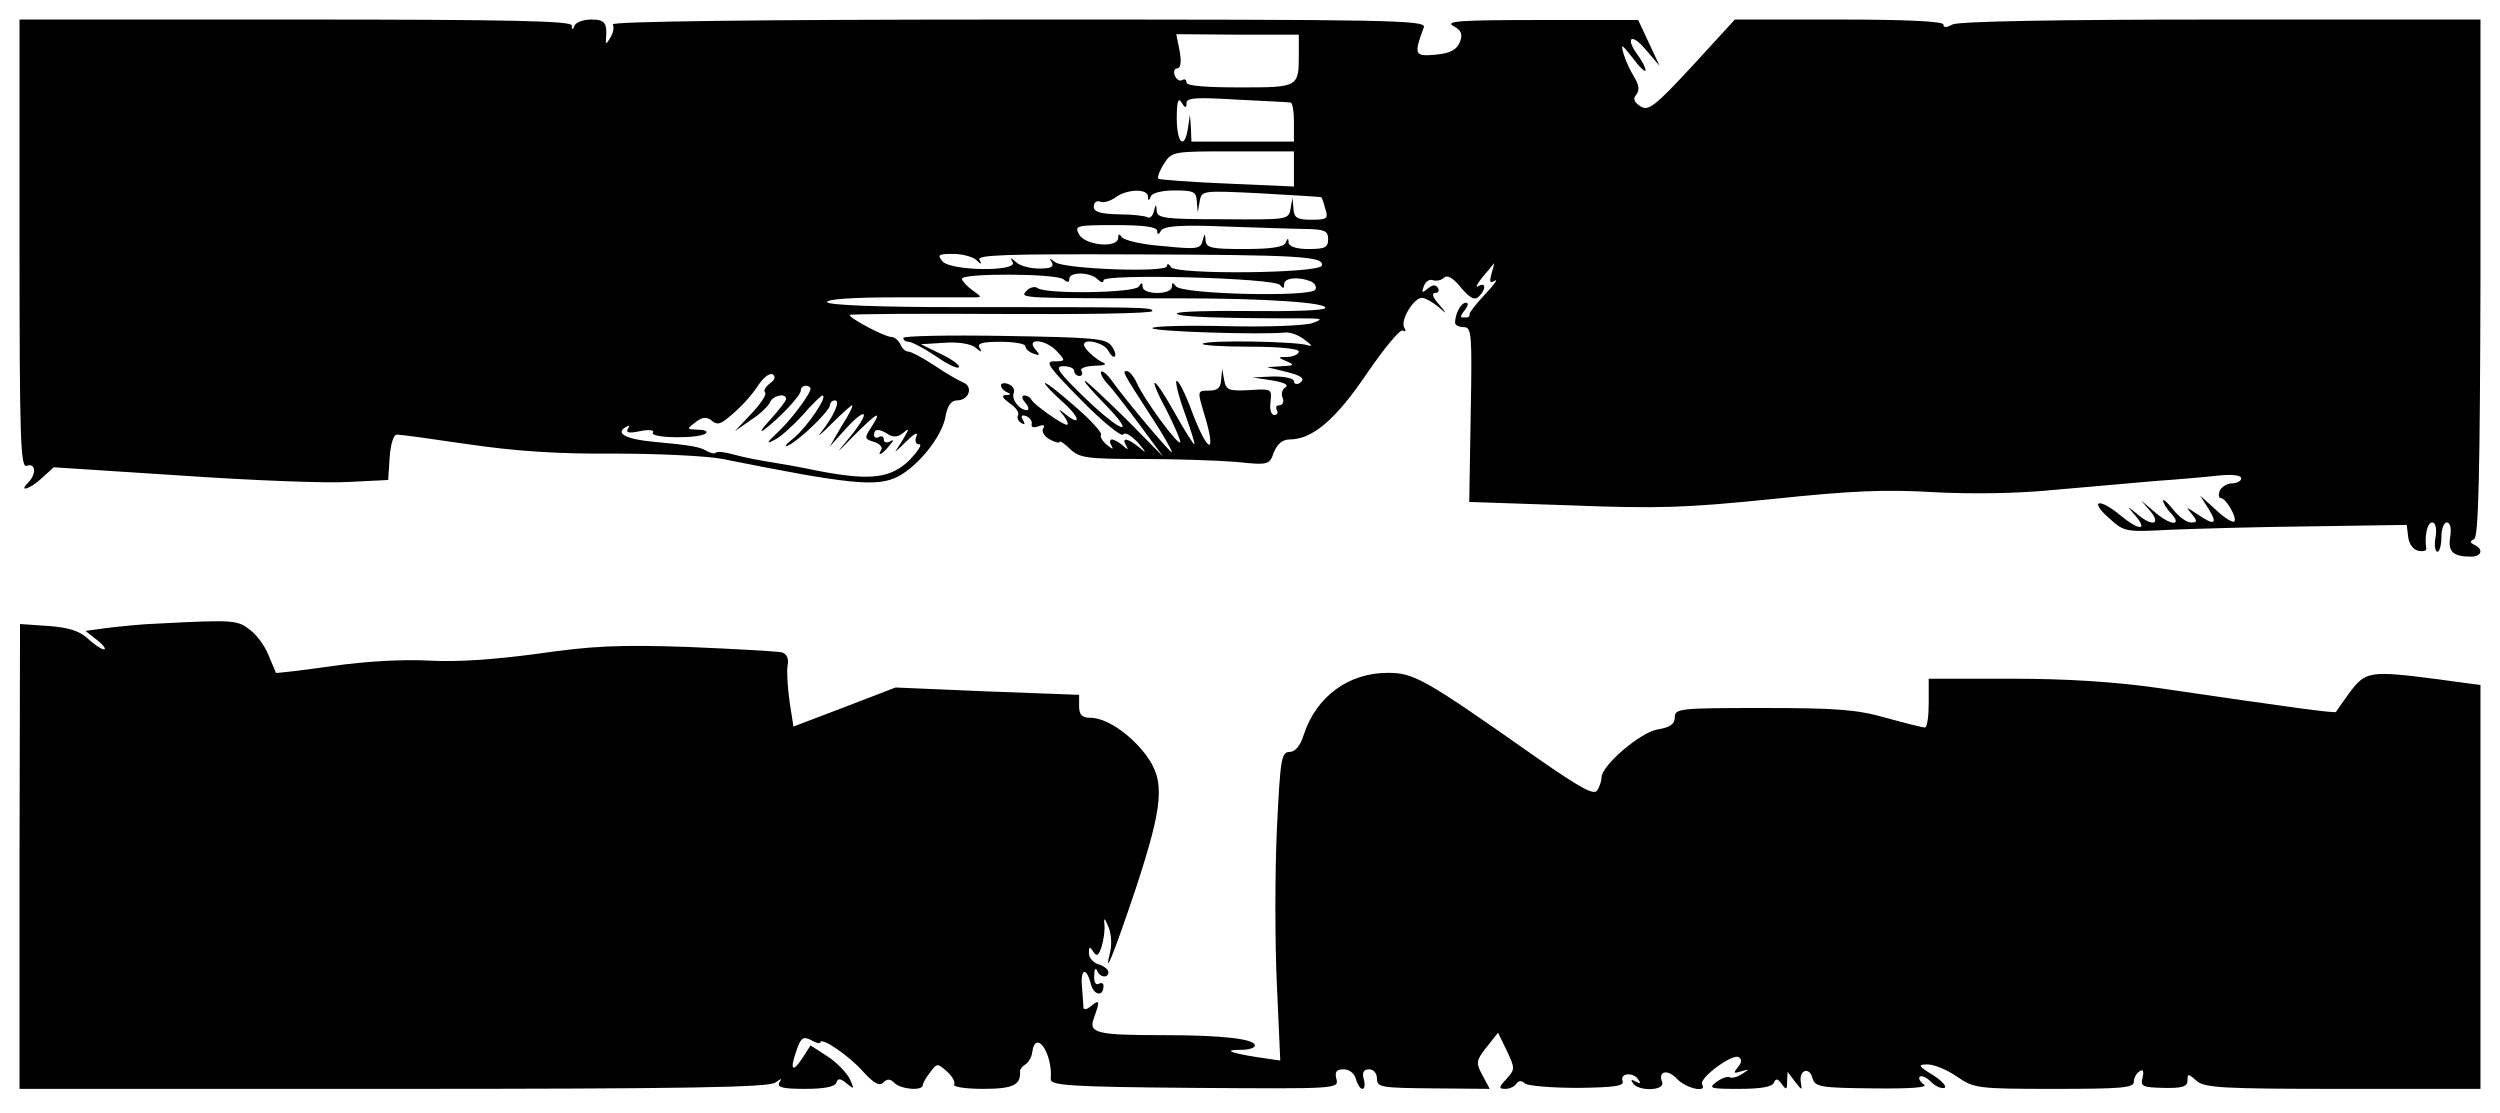 <?xml version="1.0" standalone="no"?>
<!DOCTYPE svg PUBLIC "-//W3C//DTD SVG 20010904//EN"
 "http://www.w3.org/TR/2001/REC-SVG-20010904/DTD/svg10.dtd">
<svg version="1.0" xmlns="http://www.w3.org/2000/svg"
 width="512pt" height="228pt" viewBox="0 0 512 228"
 preserveAspectRatio="xMidYMid meet">
<g transform="translate(0,228) scale(0.1,-0.1)"
fill="#000000" stroke="none">
<path d="M40 1780 c0 -404 2 -459 15 -454 18 7 20 -17 3 -34 -22 -22 5 -13 29
10 l23 21 262 -17 c145 -10 299 -16 343 -13 l80 4 3 46 c2 28 8 47 15 47 7 0
73 -9 147 -20 96 -14 183 -20 300 -19 91 0 190 -5 220 -11 259 -52 316 -58
359 -36 42 22 89 81 97 121 4 24 12 35 24 35 25 0 34 29 12 37 -9 4 -36 19
-59 35 -23 15 -47 28 -53 28 -6 0 -13 7 -16 15 -4 8 -12 15 -19 15 -13 0 -85
38 -85 45 0 2 140 3 310 2 171 -1 310 1 310 6 0 8 -15 8 -402 8 -154 0 -260 4
-264 10 -3 6 49 10 138 10 79 0 152 0 162 0 18 0 17 1 -3 15 -11 8 -21 19 -21
23 0 12 193 11 208 -1 8 -7 12 -7 12 1 0 15 43 14 58 -1 7 -7 12 -8 12 -2 0
14 353 5 362 -10 6 -8 8 -7 8 2 0 13 28 16 54 6 8 -3 13 -11 10 -17 -6 -16
-276 -10 -286 7 -6 8 -8 8 -8 -1 0 -8 -13 -13 -30 -13 -17 0 -30 5 -30 13 0 9
-2 9 -8 0 -8 -13 -190 -16 -207 -3 -5 4 -16 2 -23 -6 -14 -15 -14 -15 318 -15
173 0 301 -9 294 -20 -2 -5 -72 -7 -154 -6 -83 1 -150 -1 -150 -5 0 -7 84 -10
255 -10 43 0 46 -1 25 -9 -14 -6 -94 -9 -177 -7 -84 2 -153 0 -153 -4 0 -7
223 -14 272 -9 10 1 28 -5 40 -15 15 -11 17 -14 6 -11 -24 8 -207 11 -215 3
-4 -3 39 -6 95 -6 61 0 102 -4 102 -10 0 -5 -10 -10 -22 -11 -22 0 -22 -1 -3
-9 17 -7 16 -9 -10 -10 l-30 -2 33 -8 c39 -9 47 -16 33 -25 -6 -3 -11 -1 -11
4 0 6 -18 10 -42 10 l-43 -2 40 -6 c24 -4 35 -9 28 -14 -7 -4 -10 -14 -6 -22
3 -8 0 -15 -7 -15 -6 0 -8 -4 -5 -10 3 -5 1 -10 -5 -10 -7 0 -10 12 -8 27 3
27 2 27 -44 24 -42 -2 -47 0 -51 21 l-4 23 -2 -22 c-1 -17 -7 -23 -25 -23 -24
0 -24 0 -10 -47 27 -88 8 -84 -26 7 -12 33 -26 60 -30 60 -4 0 3 -29 16 -65
13 -36 22 -65 20 -65 -2 0 -21 30 -41 66 -45 80 -57 80 -14 0 16 -32 28 -60
26 -62 -5 -6 -74 88 -89 122 -6 13 -15 24 -20 24 -10 0 -11 1 49 -92 24 -36
43 -70 43 -74 0 -6 -96 108 -125 149 -8 11 -17 18 -20 16 -2 -3 3 -14 13 -25
10 -10 39 -48 66 -84 l48 -65 -77 78 c-43 42 -80 77 -83 77 -4 0 14 -20 38
-45 70 -71 39 -64 -37 9 -57 55 -64 66 -45 66 12 0 22 -4 22 -10 0 -5 5 -10
11 -10 5 0 7 5 4 10 -4 6 8 10 27 11 18 0 26 3 18 6 -16 7 -40 29 -40 37 0 14
40 4 49 -11 5 -10 12 -16 14 -13 3 3 0 13 -7 22 -11 15 -38 17 -219 20 -114 2
-207 0 -207 -4 0 -5 5 -8 11 -8 6 0 31 -13 55 -29 24 -17 45 -27 48 -23 2 4
-14 16 -37 27 l-41 20 48 3 c29 2 54 -2 64 -10 12 -10 14 -10 8 0 -5 9 6 12
43 12 28 0 51 -4 51 -9 0 -5 7 -12 16 -15 14 -5 15 -4 4 9 -20 24 23 20 45 -5
18 -19 17 -20 -6 -20 -20 0 -12 -11 56 -80 43 -44 82 -75 85 -70 4 6 17 -2 31
-17 17 -20 18 -23 3 -10 -24 20 -38 22 -28 5 6 -10 4 -10 -7 0 -7 6 -17 12
-22 12 -4 0 -5 -6 -1 -12 5 -9 3 -9 -9 1 -9 7 -15 17 -12 21 2 4 -22 31 -55
59 -33 29 -60 50 -60 46 0 -3 16 -20 35 -37 35 -30 42 -54 8 -27 -16 13 -17
12 -4 -3 7 -10 10 -18 6 -18 -9 0 -69 42 -73 52 -2 4 -8 8 -14 8 -6 0 -6 -6 2
-15 7 -8 8 -15 3 -15 -15 0 -32 22 -27 35 3 7 -2 15 -10 18 -9 4 -16 2 -16 -2
0 -5 6 -12 12 -14 9 -4 9 -6 -2 -6 -10 -1 -7 -6 8 -17 12 -8 20 -19 17 -24 -3
-5 0 -12 6 -16 8 -5 9 -3 4 6 -5 8 -3 11 6 8 8 -3 13 -10 12 -16 -2 -7 4 -9
14 -5 11 4 14 2 9 -5 -3 -6 3 -16 14 -22 11 -6 20 -8 20 -5 0 3 10 -3 22 -15
19 -18 35 -20 147 -20 69 0 156 -3 193 -6 66 -7 68 -6 77 20 7 17 18 26 32 26
47 0 95 41 159 136 35 51 68 91 73 87 6 -3 7 -1 3 6 -9 14 19 61 36 61 6 0 21
-8 32 -17 21 -18 21 -18 2 5 -12 13 -14 22 -7 22 7 0 9 5 6 10 -5 8 -11 7 -21
-1 -12 -10 -13 -9 -8 5 4 10 12 15 19 12 7 -2 17 0 22 5 7 7 19 0 35 -20 19
-22 28 -27 37 -18 15 15 14 30 -1 21 -7 -4 -4 3 7 17 11 13 22 26 24 29 2 3 0
-6 -4 -19 -5 -18 -4 -22 6 -16 8 5 0 -7 -18 -26 -18 -19 -32 -37 -33 -41 0 -5
-2 -8 -5 -8 -3 0 -8 0 -11 0 -4 0 -1 7 6 15 7 9 8 15 2 15 -10 0 -22 -23 -22
-41 0 -5 8 -9 18 -9 16 0 17 -14 14 -179 l-3 -179 208 -7 c179 -7 236 -5 413
13 162 17 231 20 330 14 79 -4 171 -3 250 5 69 6 161 14 205 18 44 3 101 8
128 11 29 3 47 1 47 -6 0 -5 -9 -10 -19 -10 -10 0 -21 -7 -25 -15 -3 -8 -2
-15 2 -15 11 0 34 -41 28 -48 -4 -3 -21 8 -38 24 l-32 29 17 -27 c20 -32 12
-35 -23 -11 -24 16 -24 16 -11 0 12 -15 11 -17 -2 -17 -9 0 -25 12 -36 26 -12
15 -21 23 -21 19 0 -5 7 -17 17 -27 24 -27 -4 -24 -36 5 l-26 22 19 -22 c23
-28 3 -32 -28 -5 -21 17 -21 17 -2 -5 26 -31 5 -29 -32 2 -42 35 -64 31 -24
-5 32 -29 33 -30 125 -25 50 2 181 6 289 7 l197 3 3 -25 c2 -14 10 -26 21 -28
10 -2 17 0 16 5 -4 24 2 53 12 53 7 0 10 -12 7 -30 -3 -17 -1 -30 4 -30 4 0 8
14 8 30 0 17 5 30 11 30 7 0 10 -12 7 -30 -5 -30 6 -40 43 -40 21 0 26 15 7
24 -10 5 -10 7 -1 12 9 4 12 130 13 535 l0 529 -531 0 c-346 0 -537 -4 -550
-10 -13 -7 -19 -7 -19 0 0 6 -73 10 -214 10 l-213 0 -87 -95 c-77 -83 -90 -93
-106 -83 -14 9 -16 16 -9 24 7 9 6 20 -4 36 -8 13 -18 34 -22 48 -6 22 -4 20
19 -9 14 -19 26 -30 26 -25 0 6 -7 19 -15 30 -27 36 -15 48 14 14 l30 -35 -22
47 -22 47 -200 0 c-162 0 -196 -2 -179 -12 17 -9 20 -17 14 -33 -7 -16 -19
-23 -50 -26 -43 -4 -45 0 -24 56 6 15 -67 16 -830 16 -539 0 -835 -4 -831 -10
3 -5 1 -18 -5 -27 -8 -14 -10 -14 -9 -3 3 33 -2 40 -30 40 -16 0 -32 -6 -34
-12 -4 -10 -6 -10 -6 0 -1 9 -121 12 -566 12 l-565 0 0 -460z m2620 390 c0
-69 0 -69 -121 -69 -69 0 -109 3 -109 10 0 6 -4 8 -9 5 -5 -3 -11 1 -15 9 -3
8 -1 15 5 15 7 0 9 13 5 35 l-7 35 126 -1 125 0 0 -39z m-230 -101 c0 11 20
12 103 7 56 -3 105 -5 110 -6 4 0 7 -18 7 -40 l0 -40 -105 0 -105 0 -1 28 -2
27 -4 -27 c-7 -46 -23 -32 -23 20 0 34 3 43 10 32 7 -12 10 -12 10 -1z m220
-135 l0 -36 -136 6 c-75 3 -139 8 -142 10 -2 3 3 17 12 31 16 25 19 25 141 25
l125 0 0 -36z m-299 -56 c0 -10 2 -10 6 0 3 7 23 12 49 12 39 0 44 -3 45 -22
l2 -23 4 23 c4 22 5 22 126 16 67 -4 123 -7 123 -8 1 0 5 -11 8 -23 7 -21 4
-23 -28 -23 -30 0 -36 4 -37 23 l-2 22 -4 -23 c-4 -22 -7 -22 -139 -21 -118 0
-134 2 -135 17 -1 15 -2 15 -6 -1 -2 -9 -8 -15 -13 -12 -5 3 -31 6 -59 6 -38
1 -51 5 -51 16 0 8 6 13 13 10 7 -3 21 1 32 9 23 17 65 18 66 2z m19 -71 c0
-9 3 -8 8 1 7 9 39 12 133 8 68 -2 143 -5 167 -5 35 -1 42 -4 42 -21 0 -17 -7
-20 -40 -20 -25 0 -40 5 -41 13 0 10 -2 10 -6 0 -3 -9 -30 -13 -84 -13 -68 0
-79 2 -80 18 -1 15 -2 15 -6 -1 -4 -17 -12 -18 -81 -11 -43 3 -80 12 -84 18
-6 8 -8 7 -8 -1 0 -22 -68 -16 -80 7 -10 18 -6 19 75 19 59 0 85 -4 85 -12z
m-371 -59 c11 -11 12 -10 7 0 -6 10 55 12 316 11 340 -1 391 -4 385 -23 -5
-16 -299 -19 -309 -3 -4 7 -8 8 -8 2 0 -14 -211 -6 -229 8 -12 9 -13 9 -7 0 5
-10 -2 -13 -26 -13 -19 0 -40 6 -47 13 -11 10 -13 10 -7 0 11 -20 -128 -18
-144 2 -11 13 -8 15 22 15 19 0 40 -6 47 -12z m-422 -253 c-9 -7 -14 -15 -10
-19 4 -3 -9 -23 -28 -43 l-34 -36 33 23 c19 12 36 29 39 36 5 14 33 20 33 7 0
-4 -15 -23 -32 -42 -18 -19 -24 -29 -13 -21 32 24 75 70 75 80 0 6 5 10 10 10
6 0 10 -3 10 -6 0 -11 -43 -68 -70 -92 -20 -19 -21 -22 -4 -13 11 5 37 28 57
50 20 23 39 41 41 41 13 0 -30 -63 -57 -86 -18 -14 -23 -21 -12 -16 25 13 85
71 85 83 0 5 5 9 10 9 12 0 -2 -32 -29 -66 -9 -11 1 -3 22 18 21 21 40 38 42
38 3 0 -6 -19 -21 -42 l-25 -43 35 39 c44 47 48 31 5 -21 -29 -35 -29 -35 10
5 47 47 59 54 36 18 -15 -23 -15 -25 5 -31 11 -3 18 -11 15 -16 -10 -15 2 -10
16 8 10 11 10 14 2 9 -8 -4 -13 -2 -13 4 0 6 -4 8 -10 5 -5 -3 -10 -1 -10 4 0
13 10 14 30 1 9 -6 20 -5 29 3 12 10 13 9 6 -3 -4 -8 -13 -22 -19 -31 -6 -8 2
-1 18 15 17 17 27 23 23 13 -4 -10 -2 -17 6 -17 6 0 -3 -14 -20 -32 -39 -38
-81 -43 -189 -22 -38 8 -85 16 -104 19 -19 3 -49 9 -67 14 -17 5 -34 7 -37 4
-2 -3 -11 -1 -18 3 -15 9 -32 12 -107 19 -57 5 -82 17 -60 30 8 5 10 4 5 -3
-5 -8 2 -10 25 -5 19 4 30 2 26 -3 -7 -12 98 -13 109 -1 4 4 -4 7 -17 7 -23 1
-23 1 -5 15 14 11 23 12 33 4 10 -9 17 -8 30 2 30 24 51 47 68 73 10 14 22 23
28 19 6 -4 4 -11 -6 -18z"/>
<path d="M325 1003 c-33 -1 -80 -6 -105 -9 l-45 -6 24 -19 c13 -10 19 -19 14
-19 -5 0 -20 10 -33 22 -17 16 -40 23 -81 26 l-58 4 -1 -476 0 -476 766 0
c597 0 770 3 782 13 13 9 14 9 8 0 -5 -10 7 -13 53 -13 38 0 61 4 64 13 3 9 8
9 21 -2 16 -13 16 -12 6 10 -7 13 -27 34 -46 46 l-34 22 -16 -25 c-21 -32 -27
-26 -13 14 9 27 14 30 30 22 10 -6 19 -8 19 -5 0 13 59 -27 87 -59 23 -25 34
-31 42 -23 8 8 14 8 23 -1 13 -13 58 -17 58 -4 0 4 7 16 15 26 14 19 15 19 35
1 11 -10 17 -22 14 -26 -3 -5 24 -9 59 -9 62 0 78 8 76 36 0 4 4 10 11 14 6 4
13 15 14 25 7 49 42 -2 38 -55 -1 -13 38 -16 295 -18 291 -2 295 -2 290 18 -4
15 0 20 15 20 11 0 22 -8 25 -20 3 -11 9 -20 13 -20 5 0 6 9 3 20 -4 14 0 20
11 20 9 0 16 -8 16 -19 0 -18 9 -19 115 -20 l116 -1 -15 28 c-14 26 -13 30 9
58 l23 29 18 -37 c17 -36 17 -38 -1 -58 -16 -17 -16 -20 -2 -20 9 0 19 5 22
10 5 7 11 8 18 1 7 -5 56 -9 109 -9 76 1 95 4 91 14 -6 17 23 19 33 2 5 -7 3
-8 -6 -3 -9 5 -11 4 -6 -3 11 -18 67 -16 60 2 -9 23 12 27 31 6 18 -19 62 -29
51 -11 -8 12 62 64 75 56 7 -5 6 -11 -2 -21 -10 -12 -8 -13 7 -8 18 5 18 5 1
-6 -9 -6 -21 -9 -25 -6 -4 2 -16 -2 -27 -10 -17 -13 -12 -14 47 -14 44 0 68 4
71 13 4 9 8 8 16 -3 9 -13 11 -12 11 5 l1 20 15 -20 c15 -19 15 -19 12 -1 -4
25 18 32 24 8 5 -18 16 -20 124 -21 79 -1 114 2 104 8 -8 6 -12 13 -8 16 3 3
13 -1 22 -10 9 -9 21 -15 28 -13 6 2 -4 14 -23 26 -31 19 -32 22 -11 22 13 0
40 -11 60 -25 35 -24 42 -25 199 -25 135 0 163 2 163 14 0 8 5 18 12 22 7 5 9
1 6 -13 -5 -18 0 -20 43 -21 39 -1 49 3 49 15 0 15 2 14 18 0 16 -15 52 -17
300 -17 l282 0 0 414 0 413 -88 12 c-139 18 -147 16 -179 -26 -15 -21 -28 -39
-29 -41 -2 -3 -85 8 -364 49 -92 13 -188 19 -302 19 l-168 0 0 -50 c0 -27 -3
-50 -8 -50 -4 0 -40 9 -80 20 -59 17 -102 20 -252 20 -170 0 -180 -1 -180 -19
0 -14 -10 -21 -36 -25 -36 -7 -114 -74 -114 -98 0 -7 -4 -19 -9 -27 -7 -10
-34 5 -122 66 -233 164 -253 175 -307 175 -80 0 -146 -48 -172 -127 -7 -23
-18 -35 -29 -35 -17 0 -19 -15 -26 -160 -4 -88 -4 -230 0 -316 l7 -156 -48 7
c-56 9 -70 15 -31 15 15 0 27 4 27 9 0 13 -65 21 -185 21 -142 0 -157 4 -144
37 12 33 11 37 -6 23 -8 -7 -15 -9 -16 -4 0 5 -2 24 -3 42 -4 38 9 43 18 7 6
-24 26 -27 26 -4 0 6 -5 7 -10 4 -6 -3 -10 4 -9 17 0 13 3 17 6 10 5 -14 23
-16 23 -3 0 5 -9 13 -20 16 -11 3 -20 14 -20 23 0 14 2 14 9 3 7 -11 11 -8 17
10 4 13 7 33 6 44 -2 17 0 16 8 -3 6 -13 7 -36 4 -50 -15 -60 6 -9 52 128 57
174 61 221 20 275 -33 43 -81 75 -113 75 -17 0 -23 6 -23 24 l0 23 -188 7
-188 8 -104 -40 -105 -40 -8 51 c-4 29 -6 62 -4 74 3 15 -2 24 -12 27 -9 2
-95 7 -191 11 -144 5 -199 2 -310 -14 -90 -12 -164 -17 -220 -14 -52 3 -129
-1 -199 -11 -63 -9 -115 -15 -116 -14 -1 2 -7 18 -15 36 -7 18 -24 42 -38 52
-25 20 -33 21 -187 13z"/>
</g>
</svg>
